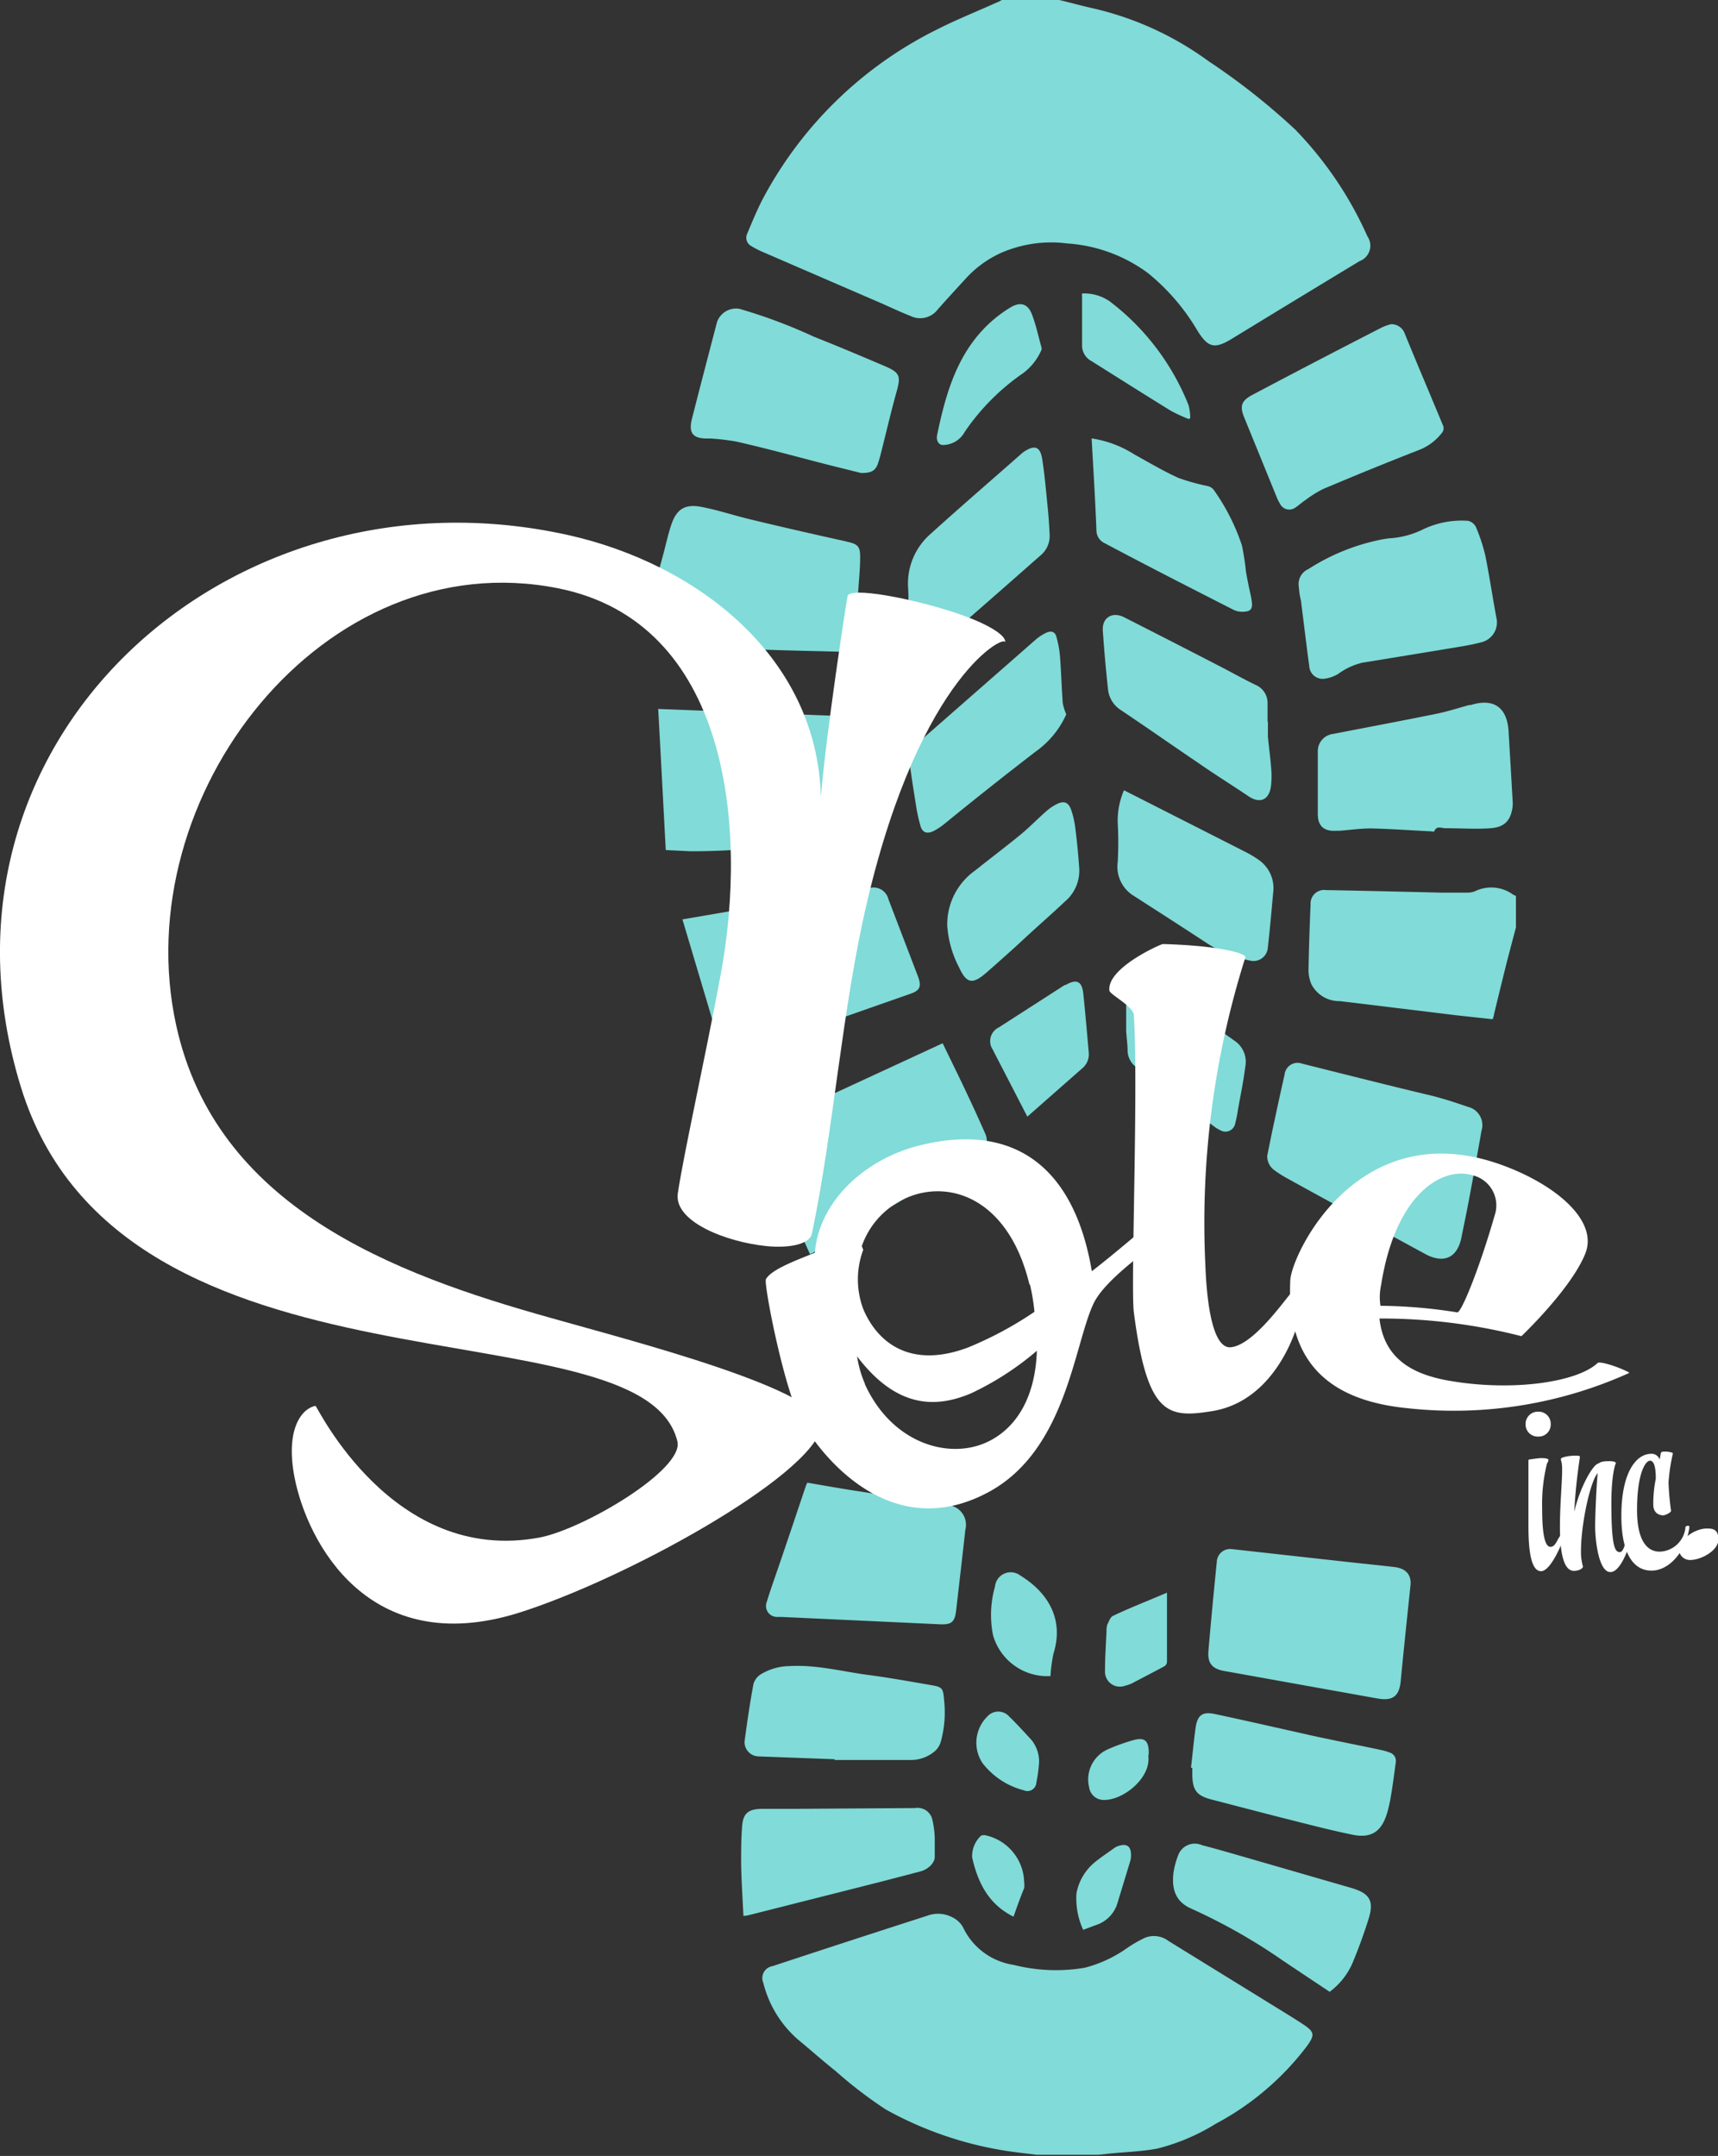 <svg xmlns="http://www.w3.org/2000/svg" xmlns:xlink="http://www.w3.org/1999/xlink" viewBox="0 0 156.61 196.51"><rect x="0" y="0" width="156.61" height="196.51" fill="#333333" stroke="none"/><defs><style>.cls-1{fill:none;}.cls-2{clip-path:url(#clip-path);}.cls-3{fill:#81dbd8;fill-rule:evenodd;}.cls-4{fill:#fff;}</style><clipPath id="clip-path" transform="translate(0 -0.1)"><rect class="cls-1" x="59.47" width="78.75" height="196.5"/></clipPath></defs><g id="Layer_2" data-name="Layer 2"><g id="Layer_2-2" data-name="Layer 2"><g class="cls-2"><path class="cls-3" d="M96.57.1c1,.24,2,.52,2.94.73a28.7,28.7,0,0,1,10.65,4.84,61.14,61.14,0,0,1,7.91,6.24,33.55,33.55,0,0,1,6.58,9.73,1.5,1.5,0,0,1-.71,2.26Q118.1,27.43,112.26,31c-1.56.94-2.14.78-3.11-.77a19.36,19.36,0,0,0-4.53-5.26,13.94,13.94,0,0,0-7.33-2.68,11.45,11.45,0,0,0-6.06.87A9.89,9.89,0,0,0,88,25.53c-.85.93-1.7,1.85-2.53,2.79A2,2,0,0,1,83,28.9c-.92-.36-1.8-.78-2.71-1.18L69.61,23.1a8.13,8.13,0,0,1-1.1-.56.86.86,0,0,1-.41-1.11c.42-1,.83-2,1.33-3a36.14,36.14,0,0,1,16-15.65c1.75-.89,3.59-1.62,5.38-2.43A2.74,2.74,0,0,0,91.32.1Z" transform="translate(0 -0.1)"/><path class="cls-3" d="M95.32,196.6,93,196.32a33.07,33.07,0,0,1-12.26-3.95,39.45,39.45,0,0,1-4.58-3.51c-1.17-.93-2.29-1.93-3.44-2.88a10.07,10.07,0,0,1-3.14-5.15,1.1,1.1,0,0,1,.84-1.52q7-2.31,14.09-4.59a2.8,2.8,0,0,1,2.27.12,2.25,2.25,0,0,1,1,.91,6.09,6.09,0,0,0,4.6,3.44,15.73,15.73,0,0,0,6.48.27,11.67,11.67,0,0,0,3.87-1.79,11.76,11.76,0,0,1,1.65-.95,2.19,2.19,0,0,1,2.13.29l9,5.55c1.09.68,2.2,1.34,3.28,2.05s1.06,1,.34,2a25.37,25.37,0,0,1-8.31,7.07,18.69,18.69,0,0,1-5.33,2.26c-1.45.27-2.94.31-4.41.46l-1.78.19Z" transform="translate(0 -0.1)"/><path class="cls-3" d="M59.72,53.3c.25-.9.51-1.8.75-2.7s.41-1.71.68-2.54c.49-1.55,1.26-2.06,2.83-1.75s2.92.77,4.38,1.12c2.89.7,5.79,1.36,8.68,2l.37.09c.84.21,1,.47,1,1.35,0,1.14-.13,2.29-.2,3.44s-.12,2-.19,3.06a5.28,5.28,0,0,1-.16,1A1.38,1.38,0,0,1,76.4,59.5c-3.59-.1-7.19-.14-10.77-.4a13.3,13.3,0,0,1-5.73-1.46.52.52,0,0,0-.18,0Z" transform="translate(0 -0.1)"/><path class="cls-3" d="M138.19,84.64c-.29,1.09-.58,2.18-.86,3.27-.39,1.55-.76,3.09-1.14,4.64,0,.14-.07.27-.12.45l-3.23-.35-10.69-1.3a2.84,2.84,0,0,1-2.61-1.55,3.41,3.41,0,0,1-.26-1.25q.06-3,.19-6a1.24,1.24,0,0,1,1.42-1.32c3.47.06,7,.15,10.43.23.81,0,1.62,0,2.43,0a1.68,1.68,0,0,0,.74-.14,3.38,3.38,0,0,1,3.44.32,2.06,2.06,0,0,0,.26.12Z" transform="translate(0 -0.1)"/><path class="cls-3" d="M115.52,105.44c.22-1.08.43-2.16.67-3.23.29-1.39.6-2.78.91-4.16a1.19,1.19,0,0,1,1.6-1c4,1,7.93,2,11.89,2.94,1.09.28,2.16.63,3.23,1a1.71,1.71,0,0,1,1.23,2.18c-.35,2-.73,4.08-1.11,6.12-.22,1.19-.47,2.37-.71,3.56-.36,1.88-1.59,2.47-3.29,1.56q-4.11-2.23-8.2-4.49c-1.51-.82-3-1.64-4.52-2.48a10.46,10.46,0,0,1-1.08-.7A1.56,1.56,0,0,1,115.52,105.44Z" transform="translate(0 -0.1)"/><path class="cls-3" d="M66,96.62,62.21,83.9l4.55-.78,12.41-2.05a1.4,1.4,0,0,1,1.82,1l2.68,7c.35.92.21,1.3-.65,1.6L66.25,96.55Z" transform="translate(0 -0.1)"/><path class="cls-3" d="M85.93,95.19c.7,1.45,1.4,2.86,2.07,4.28s1.23,2.63,1.83,4a1.5,1.5,0,0,1-.54,1.85l-15.24,9-.21.1-5.1-11.28Z" transform="translate(0 -0.1)"/><path class="cls-3" d="M60,64.72l17.72.69c.07.77.13,1.52.2,2.28a30.44,30.44,0,0,0,1,6.71c.25.78,0,1.23-.84,1.41a60.76,60.76,0,0,1-14.76,1.88h-.43l-2.2-.11C60.46,73.3,60.24,69.05,60,64.72Z" transform="translate(0 -0.1)"/><path class="cls-3" d="M128.59,144.47c-.19,1.84-.38,3.62-.56,5.4-.12,1.14-.23,2.28-.34,3.42-.12,1.39-.72,1.87-2.08,1.63l-14-2.51c-1.12-.2-1.55-.72-1.45-1.85.23-2.7.49-5.4.76-8.1a1.22,1.22,0,0,1,1.4-1.16l10.9,1.21c1.29.14,2.59.27,3.88.42C128.12,143.05,128.62,143.58,128.59,144.47Z" transform="translate(0 -0.1)"/><path class="cls-3" d="M78.48,43.21l-2.85-.71C72.8,41.78,70,41,67.13,40.35a20.37,20.37,0,0,0-2.35-.28h-.34c-1.3,0-1.69-.53-1.36-1.81.75-2.95,1.52-5.89,2.29-8.83a1.85,1.85,0,0,1,2-1.19,47.4,47.4,0,0,1,6.82,2.55c2.16.85,4.29,1.76,6.42,2.66,1.45.62,1.53.92,1.1,2.43-.51,1.84-.94,3.7-1.41,5.55-.08.31-.16.62-.27.92C79.81,43,79.42,43.23,78.48,43.21Z" transform="translate(0 -0.1)"/><path class="cls-3" d="M73.59,135.24c1.44.25,2.85.5,4.26.72l8.43,1.32A1.8,1.8,0,0,1,88,139.53c-.27,2.45-.56,4.91-.84,7.37-.13,1.06-.43,1.3-1.5,1.25l-14.42-.67-.43,0a1,1,0,0,1-.92-1.35c.4-1.3.87-2.59,1.31-3.89.76-2.23,1.51-4.47,2.26-6.7C73.5,135.43,73.54,135.36,73.59,135.24Z" transform="translate(0 -0.1)"/><path class="cls-3" d="M118.39,53.54a1.49,1.49,0,0,1,.88-1.57,19.18,19.18,0,0,1,6.91-2.74l.42-.06a8,8,0,0,0,3-.76,8.17,8.17,0,0,1,4.21-.84,1.06,1.06,0,0,1,.73.56,15.9,15.9,0,0,1,.87,2.66c.37,1.86.65,3.74,1,5.62a1.86,1.86,0,0,1-1.41,2.24c-1,.27-2.05.41-3.09.59l-7.75,1.27a6.09,6.09,0,0,0-2.15,1,3.16,3.16,0,0,1-1.32.46,1.22,1.22,0,0,1-1.34-1.15c-.27-2-.51-4-.76-6C118.48,54.43,118.44,54.05,118.39,53.54Z" transform="translate(0 -0.1)"/><path class="cls-3" d="M126.8,29.65a1.29,1.29,0,0,1,1.26.87c1.15,2.82,2.35,5.62,3.51,8.43a.66.66,0,0,1-.07.53,4.88,4.88,0,0,1-2.26,1.68c-2.88,1.12-5.75,2.3-8.6,3.5a10,10,0,0,0-1.61,1c-.36.23-.67.54-1,.74a.94.94,0,0,1-1.35-.39,3.55,3.55,0,0,1-.28-.55c-1-2.46-2-4.91-3-7.36-.4-1-.22-1.48.75-2Q120,33,126,29.93A4.87,4.87,0,0,1,126.8,29.65Z" transform="translate(0 -0.1)"/><path class="cls-3" d="M120.13,71.48c0-.94,0-1.88,0-2.82A1.58,1.58,0,0,1,121.5,67c3.15-.61,6.3-1.2,9.44-1.84,1-.2,2-.53,3-.8l.13,0c2.09-.65,3.32.21,3.45,2.4s.25,4.24.37,6.35a3.85,3.85,0,0,1,0,.48c-.16,1.3-.73,1.9-2,2s-2.77,0-4.15,0c-.33,0-.77-.26-1,.28,0,.06-.26,0-.4,0-1.79-.09-3.58-.22-5.38-.26-.94,0-1.89.14-2.84.21l-.29,0c-1.17.08-1.73-.45-1.7-1.62,0-.46,0-.92,0-1.38V71.48Z" transform="translate(0 -0.1)"/><path class="cls-3" d="M108.57,161.23c.14-1.21.25-2.44.42-3.65s.68-1.48,1.76-1.25c3,.64,6,1.33,9,2,2.08.45,4.17.86,6.25,1.3a5.35,5.35,0,0,1,.68.21.79.79,0,0,1,.56.86c-.13,1-.27,2.05-.44,3.07a13.19,13.19,0,0,1-.34,1.54c-.51,1.75-1.47,2.4-3.26,2-2-.41-3.92-.92-5.88-1.41-2.26-.57-4.52-1.17-6.78-1.75-1.47-.37-1.85-.86-1.85-2.39v-.52Z" transform="translate(0 -0.1)"/><path class="cls-3" d="M115.58,65.88c0,.45,0,.9,0,1.34.08.94.22,1.87.29,2.81a8,8,0,0,1,0,1.62c-.13,1.36-1,1.76-2.1,1-1.48-1-3-1.94-4.42-2.93-2.41-1.63-4.79-3.3-7.21-4.92A2.56,2.56,0,0,1,101,62.89c-.19-1.77-.35-3.55-.47-5.33-.07-1.17.87-1.74,1.94-1.2q4.33,2.2,8.65,4.43c1.15.59,2.27,1.23,3.43,1.78a1.78,1.78,0,0,1,1,1.64c0,.55,0,1.11,0,1.67Z" transform="translate(0 -0.1)"/><path class="cls-3" d="M76.08,160.45l-7-.26a1.31,1.31,0,0,1-1.21-1.34c.23-1.75.49-3.5.81-5.24a1.55,1.55,0,0,1,.64-.88,5.18,5.18,0,0,1,2.65-.77c2.43-.14,4.75.48,7.11.8,1.87.24,3.73.58,5.6.9,1.25.21,1.29.24,1.39,1.49a10,10,0,0,1-.32,3.74,1.82,1.82,0,0,1-.56.85,3.37,3.37,0,0,1-2.2.78H76.08Z" transform="translate(0 -0.1)"/><path class="cls-3" d="M67.77,174.73c-.08-1.62-.18-3.18-.21-4.74,0-1.1,0-2.2.08-3.3.07-1.26.5-1.68,1.75-1.72,1.09,0,2.19,0,3.29,0l10.73-.07A1.38,1.38,0,0,1,85,166a8,8,0,0,1,.21,1.78c0,.53,0,1.05,0,1.58s-.59,1.12-1.29,1.31c-1.75.46-3.5.92-5.26,1.36l-10.48,2.65A3.73,3.73,0,0,1,67.77,174.73Z" transform="translate(0 -0.1)"/><path class="cls-3" d="M102.46,72.13l5.16,2.62,5.91,3a9.58,9.58,0,0,1,1.19.71,3.13,3.13,0,0,1,1.34,3c-.15,1.68-.3,3.37-.49,5.05a1.31,1.31,0,0,1-1.64,1.14,11,11,0,0,1-4-1.64c-2.18-1.43-4.38-2.84-6.57-4.25a3.11,3.11,0,0,1-1.47-3.1,32.13,32.13,0,0,0,0-3.54A7,7,0,0,1,102.46,72.13Z" transform="translate(0 -0.1)"/><path class="cls-3" d="M82.74,60.87c0-1.14,0-2.15,0-3.16,0-1.31.12-2.62.05-3.91a6,6,0,0,1,2-5c2.75-2.49,5.56-4.91,8.34-7.36a1.39,1.39,0,0,1,.19-.15c1-.67,1.51-.5,1.69.68.22,1.4.34,2.82.48,4.23.09.86.15,1.72.19,2.58a2.28,2.28,0,0,1-.8,1.92c-2.27,2-4.54,4-6.84,6-1.57,1.33-3.19,2.59-4.78,3.88C83.15,60.62,83,60.69,82.74,60.87Z" transform="translate(0 -0.1)"/><path class="cls-3" d="M121.21,181.65l-4.2-2.8a52.5,52.5,0,0,0-8.41-4.78c-1.34-.58-1.84-1.66-1.62-3.32a7.27,7.27,0,0,1,.41-1.52,1.61,1.61,0,0,1,2.17-.95c1.55.4,3.09.86,4.63,1.3l8.92,2.58c1.81.52,2.19,1.21,1.6,3-.43,1.34-.91,2.66-1.45,3.94A6.54,6.54,0,0,1,121.21,181.65Z" transform="translate(0 -0.1)"/><path class="cls-3" d="M97.2,65.21a8.31,8.31,0,0,1-2.77,3.38C91.58,70.78,88.78,73,86,75.27a6,6,0,0,1-.92.59c-.58.27-1,.13-1.17-.48a14.4,14.4,0,0,1-.42-1.95c-.2-1.25-.4-2.49-.56-3.74a2,2,0,0,1,.7-1.84l10.85-9.51a4.3,4.3,0,0,1,.84-.54c.52-.25.88-.14,1,.42a9.24,9.24,0,0,1,.32,1.88c.1,1.36.14,2.74.24,4.1A4.93,4.93,0,0,0,97.2,65.21Z" transform="translate(0 -0.1)"/><path class="cls-3" d="M99.51,40.06a10,10,0,0,1,3.91,1.47c1.32.73,2.62,1.5,4,2.13a19.58,19.58,0,0,0,2.65.74,1,1,0,0,1,.55.32,19.1,19.1,0,0,1,2.59,5.09,22.2,22.2,0,0,1,.36,2.31c.07.45.16.9.25,1.35s.24,1,.3,1.55-.12.8-.66.83a1.84,1.84,0,0,1-1-.16c-3.93-2-7.85-4-11.78-6.09a1.28,1.28,0,0,1-.73-1.14C99.84,45.67,99.67,42.89,99.51,40.06Z" transform="translate(0 -0.1)"/><path class="cls-3" d="M86.35,84.47a6,6,0,0,1,2.51-5c1.39-1.11,2.81-2.18,4.19-3.31.81-.67,1.54-1.43,2.33-2.12a4.34,4.34,0,0,1,1-.67c.62-.29,1-.15,1.25.5a8.16,8.16,0,0,1,.4,1.76c.15,1.2.27,2.41.35,3.62a3.65,3.65,0,0,1-1.28,3C95.76,83.52,94.35,84.73,93,86c-1,.92-2.06,1.86-3.1,2.77-1.24,1.07-1.79,1-2.48-.51A9.54,9.54,0,0,1,86.35,84.47Z" transform="translate(0 -0.1)"/><path class="cls-3" d="M102.66,94.09c0-1.38,0-2.77,0-4.16a1.91,1.91,0,0,1,.18-.73.79.79,0,0,1,1.1-.46,2.33,2.33,0,0,1,.58.32c2.67,2,5.32,4,8,5.89a2.31,2.31,0,0,1,1,2.37c-.16,1.3-.43,2.58-.66,3.87a12.13,12.13,0,0,1-.26,1.31.91.91,0,0,1-1.39.6,3,3,0,0,1-.49-.29c-2.38-1.82-4.75-3.64-7.14-5.44a1.9,1.9,0,0,1-.79-1.46c0-.6-.09-1.21-.13-1.81Z" transform="translate(0 -0.1)"/><path class="cls-3" d="M93.65,101.88l-2.42-4.69c-.24-.47-.49-.93-.72-1.4a1.39,1.39,0,0,1,.55-2.05l6-3.86.08,0c1-.58,1.49-.35,1.61.78.19,1.79.34,3.59.5,5.39a1.65,1.65,0,0,1-.6,1.43Z" transform="translate(0 -0.1)"/><path class="cls-3" d="M85.93,40.66c-.31,0-.62-.35-.5-.93.8-3.83,1.86-7.55,4.9-10.29a12.11,12.11,0,0,1,1.8-1.33c.88-.52,1.56-.33,1.93.62s.59,2,.87,3a.45.45,0,0,1,0,.28,5.22,5.22,0,0,1-1.66,2.1,20.43,20.43,0,0,0-5.33,5.36A2.28,2.28,0,0,1,85.93,40.66Z" transform="translate(0 -0.1)"/><path class="cls-3" d="M108.38,38.3a14.05,14.05,0,0,1-1.67-.77c-2.41-1.49-4.8-3-7.2-4.51a1.61,1.61,0,0,1-.87-1.52c0-1.44,0-2.87,0-4.31a2.09,2.09,0,0,1,0-.34,4.1,4.1,0,0,1,2.51.71,22.17,22.17,0,0,1,7.2,9.48,4.85,4.85,0,0,1,.15,1.16Z" transform="translate(0 -0.1)"/><path class="cls-3" d="M95.76,152.87a5.14,5.14,0,0,1-5.24-3.74,9.4,9.4,0,0,1,.18-4.41,1.44,1.44,0,0,1,2.33-1c2.46,1.51,4,3.94,3,7.11A13.94,13.94,0,0,0,95.76,152.87Z" transform="translate(0 -0.1)"/><path class="cls-3" d="M106.38,145.27c0,2.18,0,4.25,0,6.32a.52.52,0,0,1-.21.37c-1,.54-2,1.06-3,1.58a2.84,2.84,0,0,1-.58.2,1.36,1.36,0,0,1-1.86-1.33c0-1.2.08-2.41.14-3.62a1.71,1.71,0,0,1,.07-.61c.14-.29.28-.69.52-.8C103,146.65,104.66,146,106.38,145.27Z" transform="translate(0 -0.1)"/><path class="cls-3" d="M94.69,161.09a12.61,12.61,0,0,1-.22,1.5.81.81,0,0,1-1.14.69,6.91,6.91,0,0,1-3.76-2.47,3.35,3.35,0,0,1,.43-4.25,1.33,1.33,0,0,1,2,0c.69.67,1.33,1.38,2,2.1A3.12,3.12,0,0,1,94.69,161.09Z" transform="translate(0 -0.1)"/><path class="cls-3" d="M98.74,176a6.85,6.85,0,0,1-.61-3.34,4.8,4.8,0,0,1,1.67-2.82c.58-.47,1.2-.88,1.81-1.32a1.4,1.4,0,0,1,.3-.15c.8-.28,1.21,0,1.19.85a1.86,1.86,0,0,1-.07.52l-1.14,3.74a3,3,0,0,1-2,2.09C99.53,175.7,99.16,175.85,98.74,176Z" transform="translate(0 -0.1)"/><path class="cls-3" d="M92.39,174.8c-2.27-1.12-3.25-3.1-3.77-5.39a2.55,2.55,0,0,1,.82-2,.81.81,0,0,1,.51,0,4.48,4.48,0,0,1,3.41,4.26,1.87,1.87,0,0,1,0,.53C93,173.07,92.7,173.93,92.39,174.8Z" transform="translate(0 -0.1)"/><path class="cls-3" d="M104.68,160.16c.24,2-2.26,4-4,4a1.34,1.34,0,0,1-1.4-1.17,3,3,0,0,1,1.7-3.44,17.45,17.45,0,0,1,2.23-.81c1.15-.34,1.51,0,1.51,1.18Z" transform="translate(0 -0.1)"/></g><path class="cls-4" d="M74.28,114.28c.39-4.7,4.58-8.57,9.64-9.8,8.49-2.07,14,1.93,15.61,11.49,4.19-3.25,7.19-6.28,8.47-6.32.26,0,.52.23.56.84.07,1.1-7.39,5.28-8.88,8.44-1.79,3.79-2.48,13.36-9.58,17.18C81,141,74.57,132.41,73,129.49s-3.4-12.42-3.18-12.79C70.33,115.74,73.05,114.81,74.28,114.28Zm4.57,12c2.45,5.37,7.63,6.9,11.14,5.26,2.46-1.15,4.38-3.81,4.53-8.32a26.67,26.67,0,0,1-6,3.88c-3.26,1.38-6.81,1.34-10.39-3.37A10.14,10.14,0,0,0,78.85,126.24Zm15-9.07c-1.71-7.16-6.39-9.36-10.29-8.26a7.49,7.49,0,0,0-5,4.73l.13.34a7.72,7.72,0,0,0,0,5.39c1.26,3,4.23,5.5,9.53,3.52a33.1,33.1,0,0,0,6.08-3.26A19.87,19.87,0,0,0,93.89,117.17Z" transform="translate(0 -0.1)"/><path class="cls-4" d="M101.13,90.39c-.23-2,4.38-4.1,4.85-4.24.33,0,2.27.06,4,.26s3.55.58,3.55.94a80.17,80.17,0,0,0-3.65,28.09c.17,4.46.89,7.57,2.3,7.46,2.27-.19,5.46-5.12,5.69-5.11.46,0,.92.15.88.77-.16,2.39-2.39,9.22-8.25,10.16-4.08.66-5.92.38-7.14-9-.3-2.33.42-20.29,0-27.08C103.33,91.82,101.18,90.76,101.13,90.39Z" transform="translate(0 -0.1)"/><path class="cls-4" d="M144.51,114.37c-1.29,3.22-5.82,7.52-5.82,7.52a51.47,51.47,0,0,0-12.94-1.61c.42,3.84,3.27,5.13,6.35,5.67,5.74,1,11.6.15,13.51-1.59.11-.24,1.61.24,2.38.59.33.15.55.25.53.29a38.8,38.8,0,0,1-20.17,3.22c-5.93-.58-11.14-3.16-10.73-11.66.11-2.35,6.08-15,18.9-10.65C141.47,107.84,145.78,111.23,144.51,114.37Zm-11.67,5.35c.35.08,2-3.92,3.42-8.87a2.82,2.82,0,0,0-2-3.62c-2.77-.85-7.05,1.67-8.36,10a5.09,5.09,0,0,0-.06,1.89A46.52,46.52,0,0,1,132.84,119.72Z" transform="translate(0 -0.1)"/><path class="cls-4" d="M141.36,129.91a1.09,1.09,0,0,1-1.13,1.13,1.1,1.1,0,0,1-1.16-1.13,1.12,1.12,0,0,1,1.16-1.14A1.1,1.1,0,0,1,141.36,129.91Zm-.74,3.1c.3,0,.54.05.54.18a.87.87,0,0,1-.14.31,15.35,15.35,0,0,0-.44,4.09c0,2.66.32,3.5.76,3.5.63,0,.65-1.23,1.32-1.23,0,.3-1.2,3.45-2.18,3.45s-1.15-2.18-1.15-4.12c0-3.84,0-3.15,0-5.9,0-.07,0-.16.07-.16S140.16,133,140.62,133Z" transform="translate(0 -0.1)"/><path class="cls-4" d="M142.29,133.08c0-.16.76-.3,1.3-.3.25,0,.43,0,.43.11s-.39,2.41-.51,5c.51-2.24,1.74-4.4,2.23-4.4.09-.11.35-.21.95-.21.32,0,.62.05.62.21,0-.14-.42.84-.42,3.61,0,4,.33,4.47.77,4.47s.55-1.34.74-1.34.3.16.3.16-.81,3-1.9,3-1.39-3-1.39-4.16c0-.84.1-3.43.23-4.86-.69.78-1.52,4.69-1.52,7.08a4.74,4.74,0,0,0,.18,1.43c0,.19-.37.4-.83.4-1,0-1.27-1.92-1.27-4,0-2,.2-4.1.2-5.07v-.33C142.38,133.29,142.29,133.33,142.29,133.08Z" transform="translate(0 -0.1)"/><path class="cls-4" d="M151.29,133.13c.16-.68,0-.72.53-.72.31,0,.68.09.68.16a16.73,16.73,0,0,0-.4,2.66,24.24,24.24,0,0,0,.23,2.57c0,.19-.58.42-.69.42s-.93,0-.93-1a11.39,11.39,0,0,1,.23-2.34c0-.88-.11-1.64-.53-1.64s-1.18,1.18-1.18,4.49c0,2.92,1,3.8,2.06,3.8a2.44,2.44,0,0,0,2.36-2.29s.16-.07.23-.07.12,0,.12.18c-.35,2.27-1.9,3.91-3.45,3.91s-2.75-1.38-2.75-5c0-3.94,1.34-5.65,2.73-5.65A.77.77,0,0,1,151.29,133.13Z" transform="translate(0 -0.1)"/><path class="cls-4" d="M154.07,142.29a1,1,0,0,1-1-.79c0-1.18,1.5-2.08,2.52-2.08.44,0,1.06,0,1.06,1S155.09,142.29,154.07,142.29Z" transform="translate(0 -0.1)"/><path class="cls-4" d="M74.83,72.75c.48-5.82,2.26-17.43,2.43-18.31s5.83.17,10,1.57c2.61.88,4.57,2,4.36,2.68.29-.94-7.63,2.7-12.55,23.5-2.33,9.86-3.08,21-5.06,30.35-.21,1-2.12,1.34-4.13,1.14-3.69-.37-8.49-2.24-8.09-4.83.57-3.76,2.39-11.8,3.91-19.94,2.5-13.43.72-32.1-14.83-35.19C29.54,49.47,11.48,72.65,16.06,93.55c3.62,16.55,19.7,22.64,34.13,26.67,7,2,25.51,6.71,24.7,10-1.15,4.61-18,13.87-27.62,16.89C33.6,151.37,28,140.66,26.85,134.77c-.84-4.34.6-6.27,1.91-6.53.14,0,7,14.53,20.44,12,4-.77,13.17-6.19,12.55-8.76C58.6,118.45,11.1,129,1.91,99.2-7.74,67.89,20.7,41.92,51.84,48.88,63.48,51.49,74.5,59.9,74.83,72.75Z" transform="translate(0 -0.1)"/></g></g></svg>